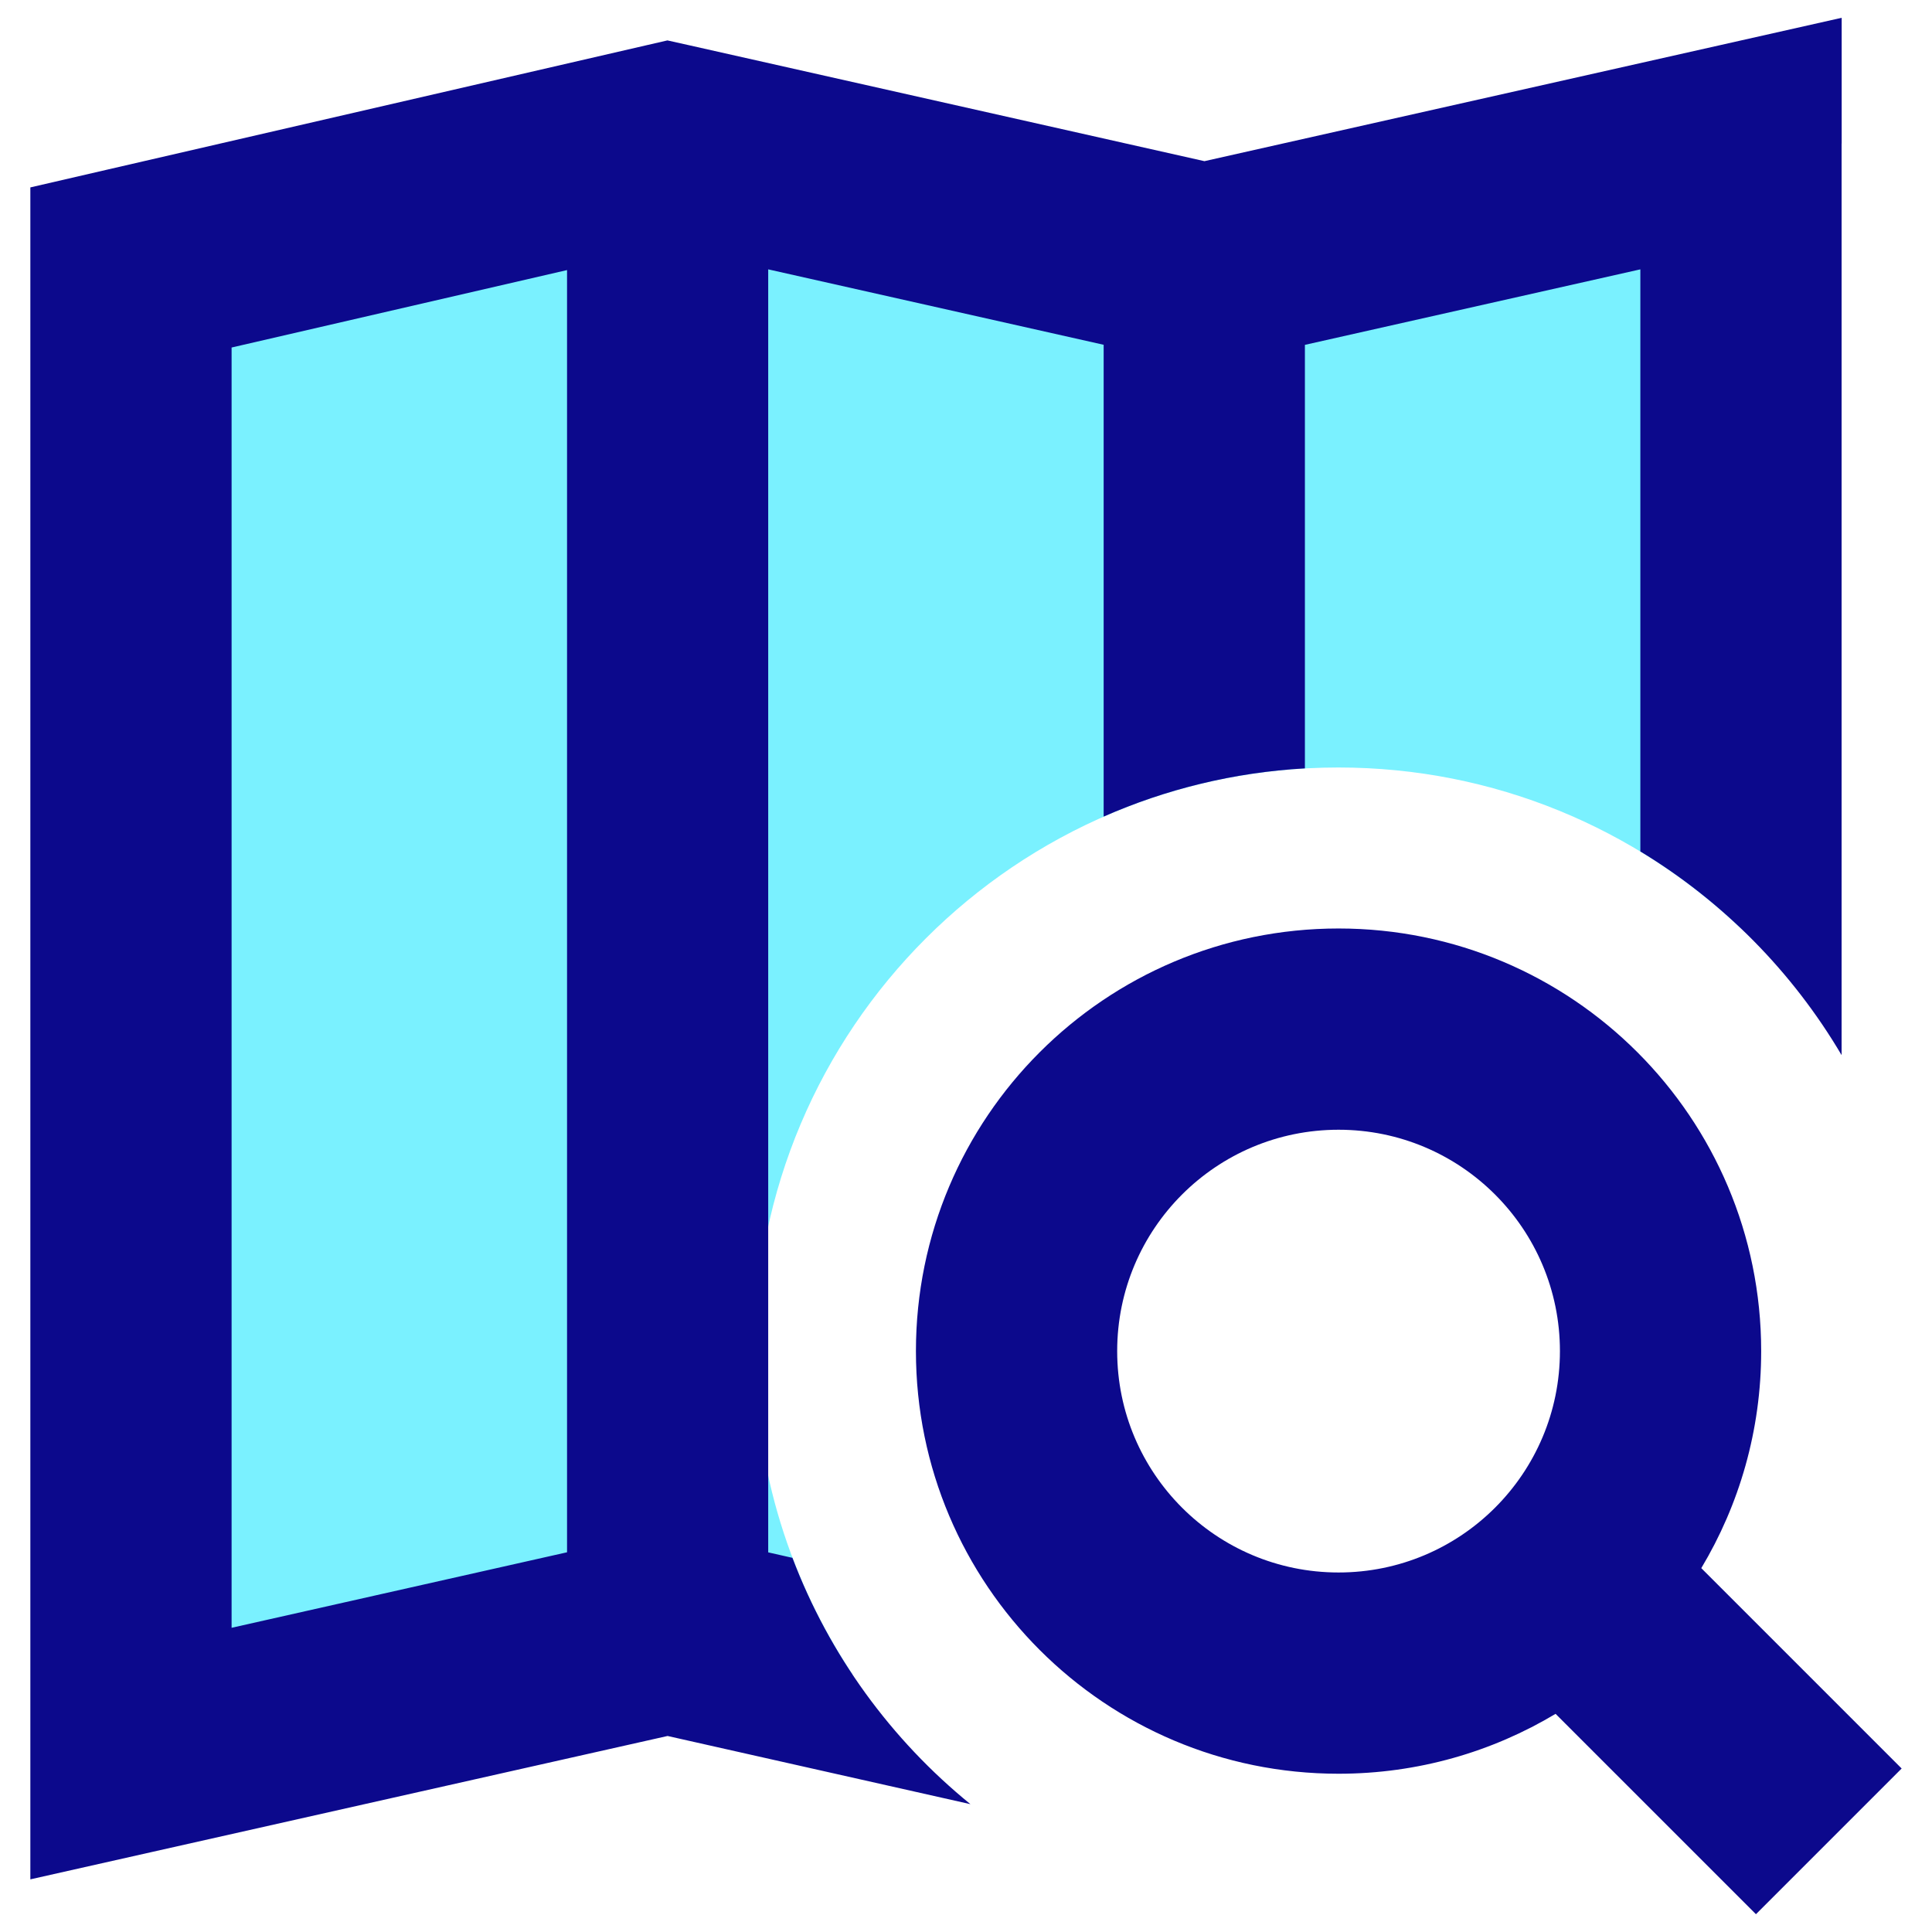 <svg xmlns="http://www.w3.org/2000/svg" fill="none" viewBox="0 0 24 24" id="Map-Search--Streamline-Sharp">
  <desc>
    Map Search Streamline Icon: https://streamlinehq.com
  </desc>
  <g id="map-search--map-search-magnifier-navigation-gps-travel">
    <path id="Subtract" fill="#7af1ff" fill-rule="evenodd" d="m1.627 21.784 6.667 -1.5 2.297 0.517c-0.767 -1.15 -1.214 -2.531 -1.214 -4.017 0 -4.004 3.246 -7.25 7.25 -7.25 1.938 0 3.699 0.761 5 2V1.784l-6.667 1.5 -6.667 -1.5 -6.667 1.538V21.784Z" clip-rule="evenodd" stroke-width="1"></path>
    <path id="Union" fill="#0c098c" fill-rule="evenodd" d="M22.878 1.784V0.221l-1.524 0.343 -6.392 1.438L8.569 0.564 8.291 0.502l-0.278 0.064L1.346 2.104l-0.969 0.224V23.346l1.524 -0.343 6.392 -1.438 3.762 0.847c-0.984 -0.8 -1.754 -1.853 -2.211 -3.06l-0.301 -0.068V3.346l4.167 0.937v5.861c0.772 -0.34 1.615 -0.549 2.5 -0.599V4.284l4.167 -0.938v7.231c1.028 0.623 1.889 1.494 2.5 2.53V1.784ZM7.044 3.355l-4.167 0.962V20.221l4.167 -0.938V3.355ZM16.628 14.034c-1.519 0 -2.75 1.231 -2.75 2.75s1.231 2.75 2.75 2.75c1.519 0 2.75 -1.231 2.75 -2.75s-1.231 -2.75 -2.75 -2.75Zm-5.25 2.75c0 -2.9 2.35 -5.25 5.25 -5.25s5.25 2.35 5.25 5.25c0 0.986 -0.272 1.908 -0.744 2.696l2.489 2.489 -1.81 1.81 -2.489 -2.489c-0.788 0.472 -1.71 0.744 -2.696 0.744 -2.9 0 -5.25 -2.35 -5.25 -5.25Z" clip-rule="evenodd" stroke-width="1"></path>
  </g>
</svg>